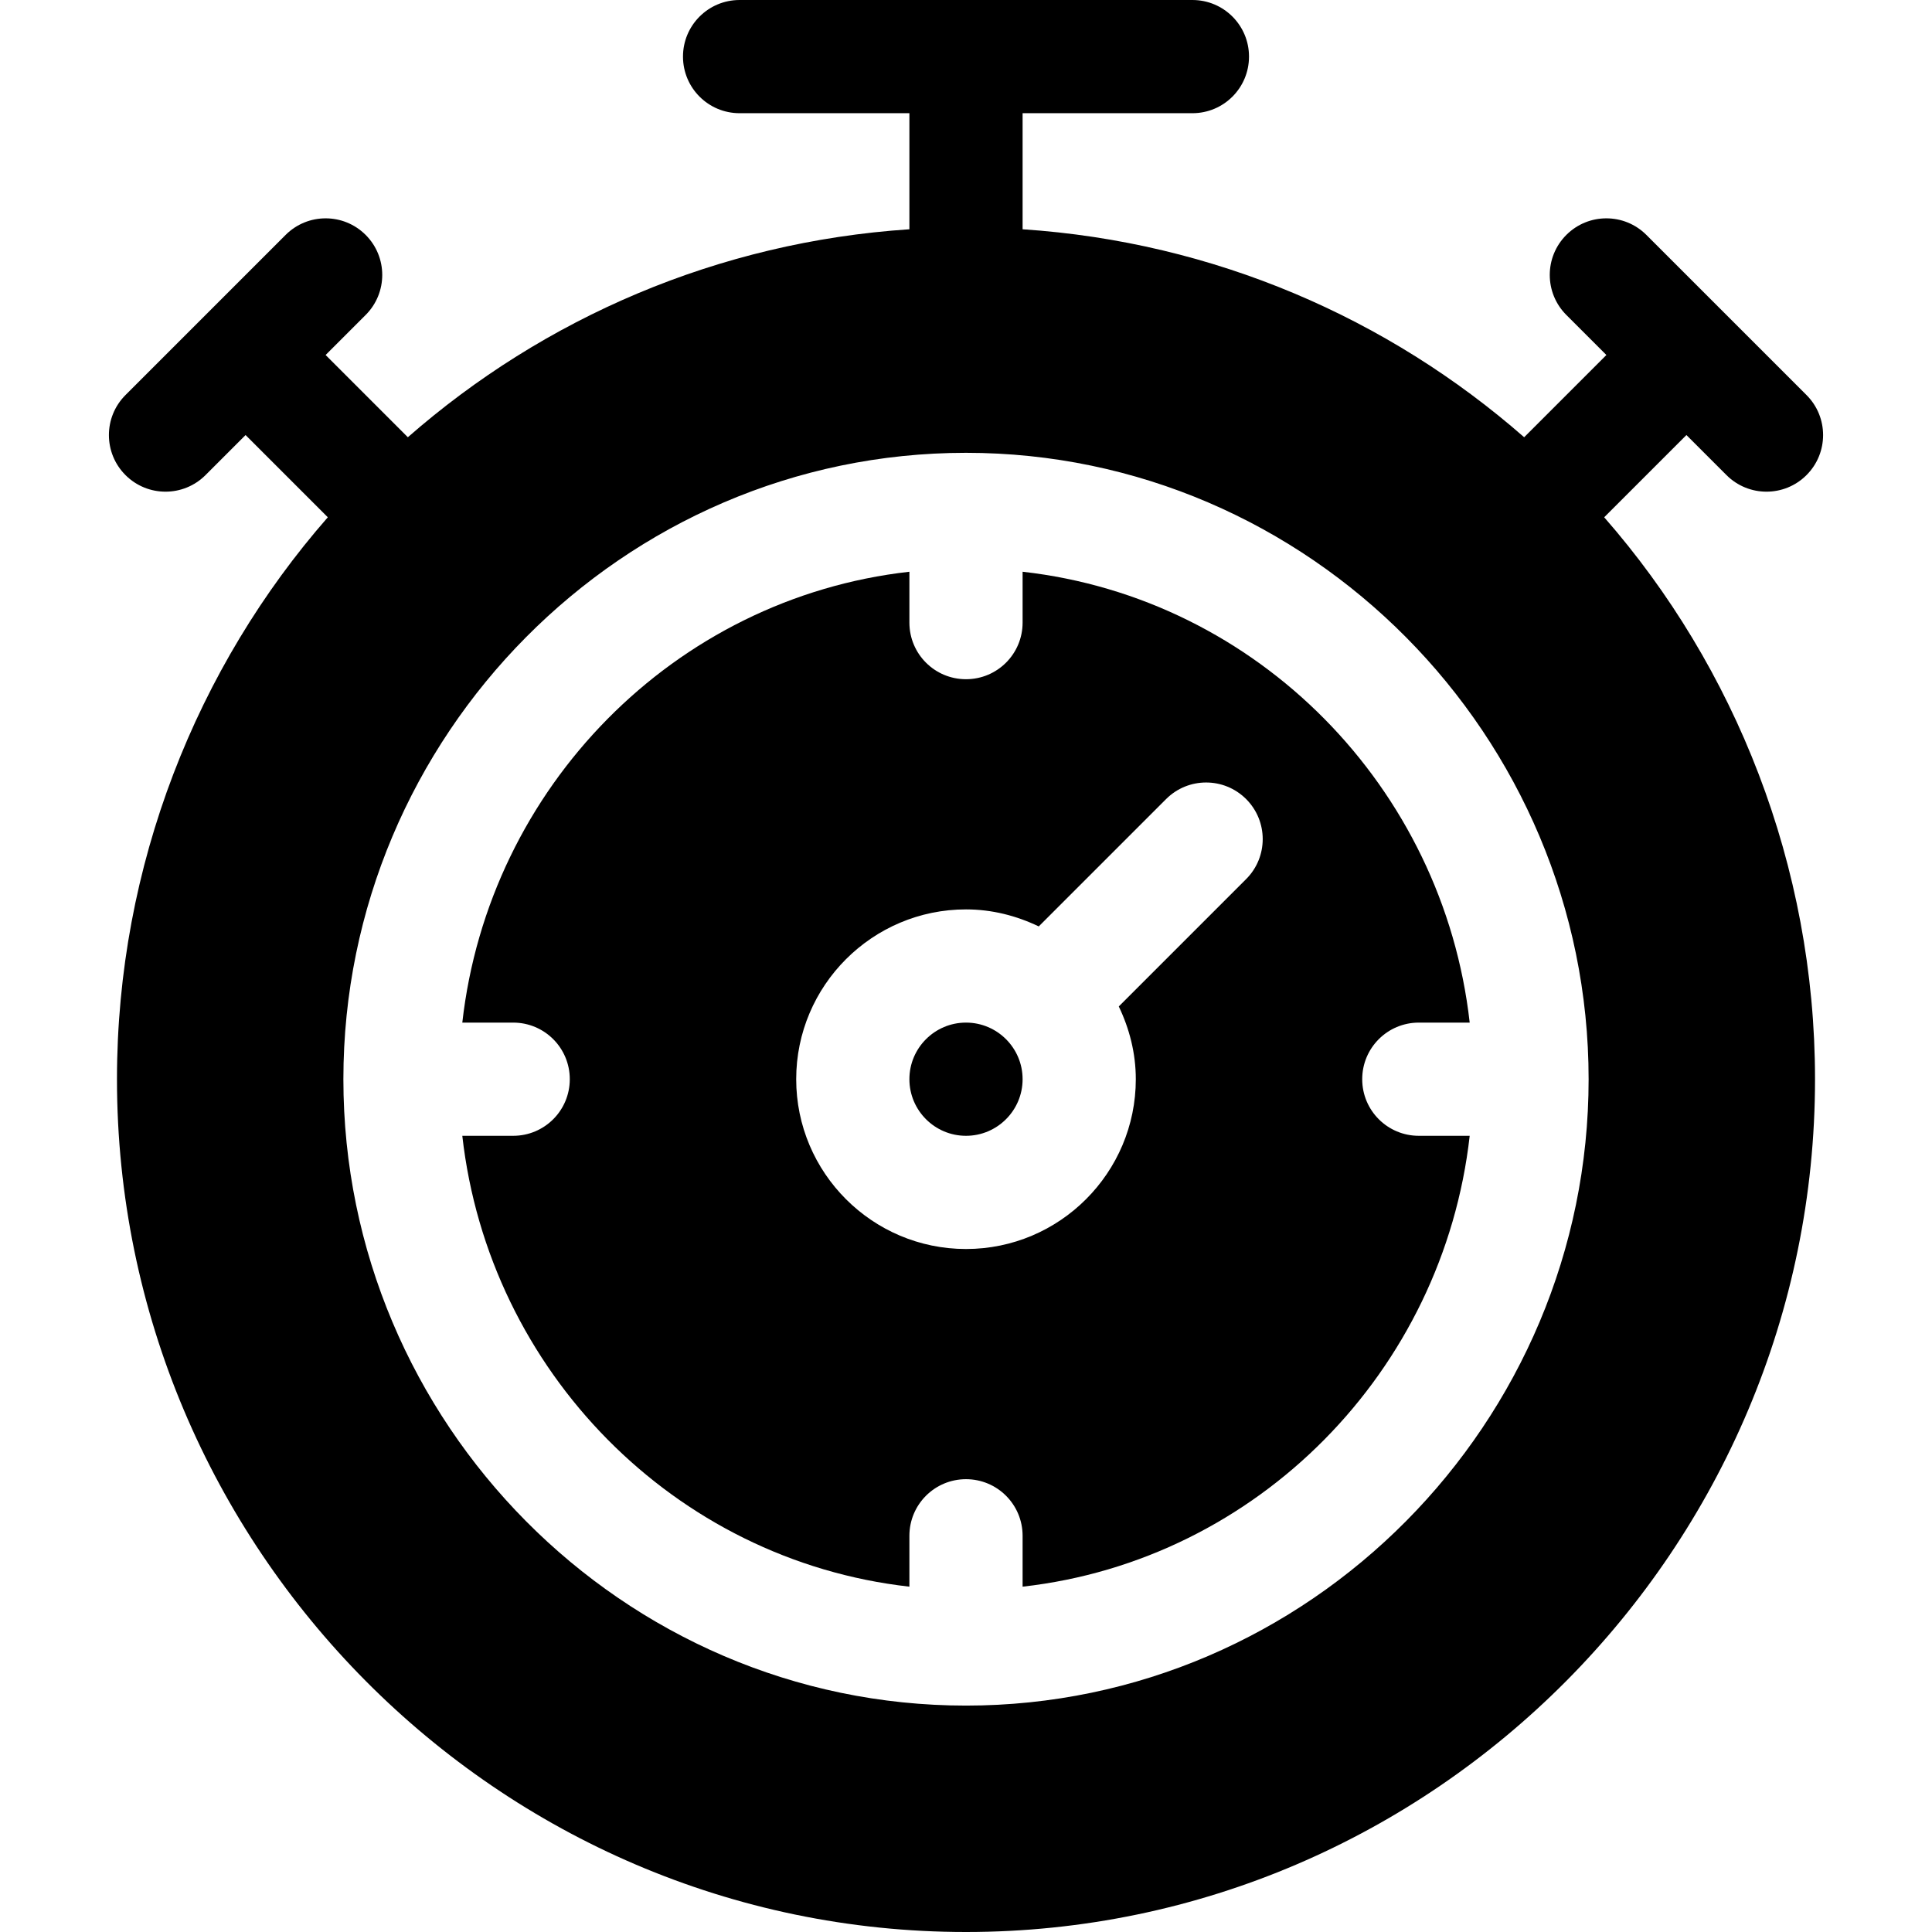 <?xml version="1.0" encoding="iso-8859-1"?>
<!-- Generator: Adobe Illustrator 19.0.0, SVG Export Plug-In . SVG Version: 6.00 Build 0)  -->
<svg xmlns="http://www.w3.org/2000/svg" xmlns:xlink="http://www.w3.org/1999/xlink" version="1.1" id="Layer_1" x="0px" y="0px" viewBox="0 0 512 512" style="enable-background:new 0 0 512 512;" xml:space="preserve">
<g>
	<g>
		<path d="M446.921,115.291l10.613,10.613c5.859,5.859,15.352,5.859,21.211,0s5.859-15.352,0-21.211l-42.437-42.437    c-5.859-5.859-15.352-5.859-21.211,0s-5.859,15.352,0,21.211L425.71,94.08l-21.793,21.793    C367.862,84.298,321.745,64.129,271,60.76V30h45c8.291,0,15-6.709,15-15s-6.709-15-15-15H196c-8.291,0-15,6.709-15,15    s6.709,15,15,15h45v30.76c-50.744,3.369-96.861,23.538-132.916,55.113L86.292,94.08l10.613-10.613    c5.859-5.86,5.859-15.352-0.001-21.211c-5.859-5.859-15.352-5.859-21.211,0l-42.437,42.437c-5.859,5.859-5.859,15.352,0,21.211    s15.352,5.859,21.211,0l10.613-10.613l21.793,21.793C52.201,176.678,31,229.354,31,286c0,124.072,100.928,226,225,226    s225-101.928,225-226c0-56.646-21.2-109.322-55.873-148.916L446.921,115.291z M256,452c-90.981,0-165-75.019-165-166    s74.019-166,165-166s165,75.019,165,166S346.982,452,256,452z"/>
	</g>
</g>
<g>
	<g>
		<path d="M361,286c0-8.291,6.709-15,15-15h13.484C382.474,208.675,333.326,158.527,271,151.516V165c0,8.291-6.709,15-15,15    c-8.291,0-15-6.709-15-15v-13.484C178.675,158.527,129.527,208.675,122.516,271H136c8.291,0,15,6.709,15,15    c0,8.291-6.709,15-15,15h-13.484c7.011,62.325,56.158,112.473,118.484,119.484V407c0-8.291,6.709-15,15-15s15,6.709,15,15v13.484    c62.325-7.011,111.473-57.158,118.484-119.484H376C367.709,301,361,294.291,361,286z M330.238,232.973l-33.748,33.748    c2.807,5.867,4.51,12.352,4.51,19.279c0,24.814-20.186,45-45,45c-24.814,0-45-20.186-45-45c0-24.814,20.186-45,45-45    c6.927,0,13.412,1.703,19.279,4.51l33.748-33.748c5.859-5.859,15.352-5.859,21.211,0    C336.097,217.621,336.097,227.114,330.238,232.973z"/>
	</g>
</g>
<g>
	<g>
		<path d="M256,271c-8.276,0-15,6.724-15,15s6.724,15,15,15s15-6.724,15-15S264.276,271,256,271z"/>
	</g>
</g>
<g>
</g>
<g>
</g>
<g>
</g>
<g>
</g>
<g>
</g>
<g>
</g>
<g>
</g>
<g>
</g>
<g>
</g>
<g>
</g>
<g>
</g>
<g>
</g>
<g>
</g>
<g>
</g>
<g>
</g>
</svg>
